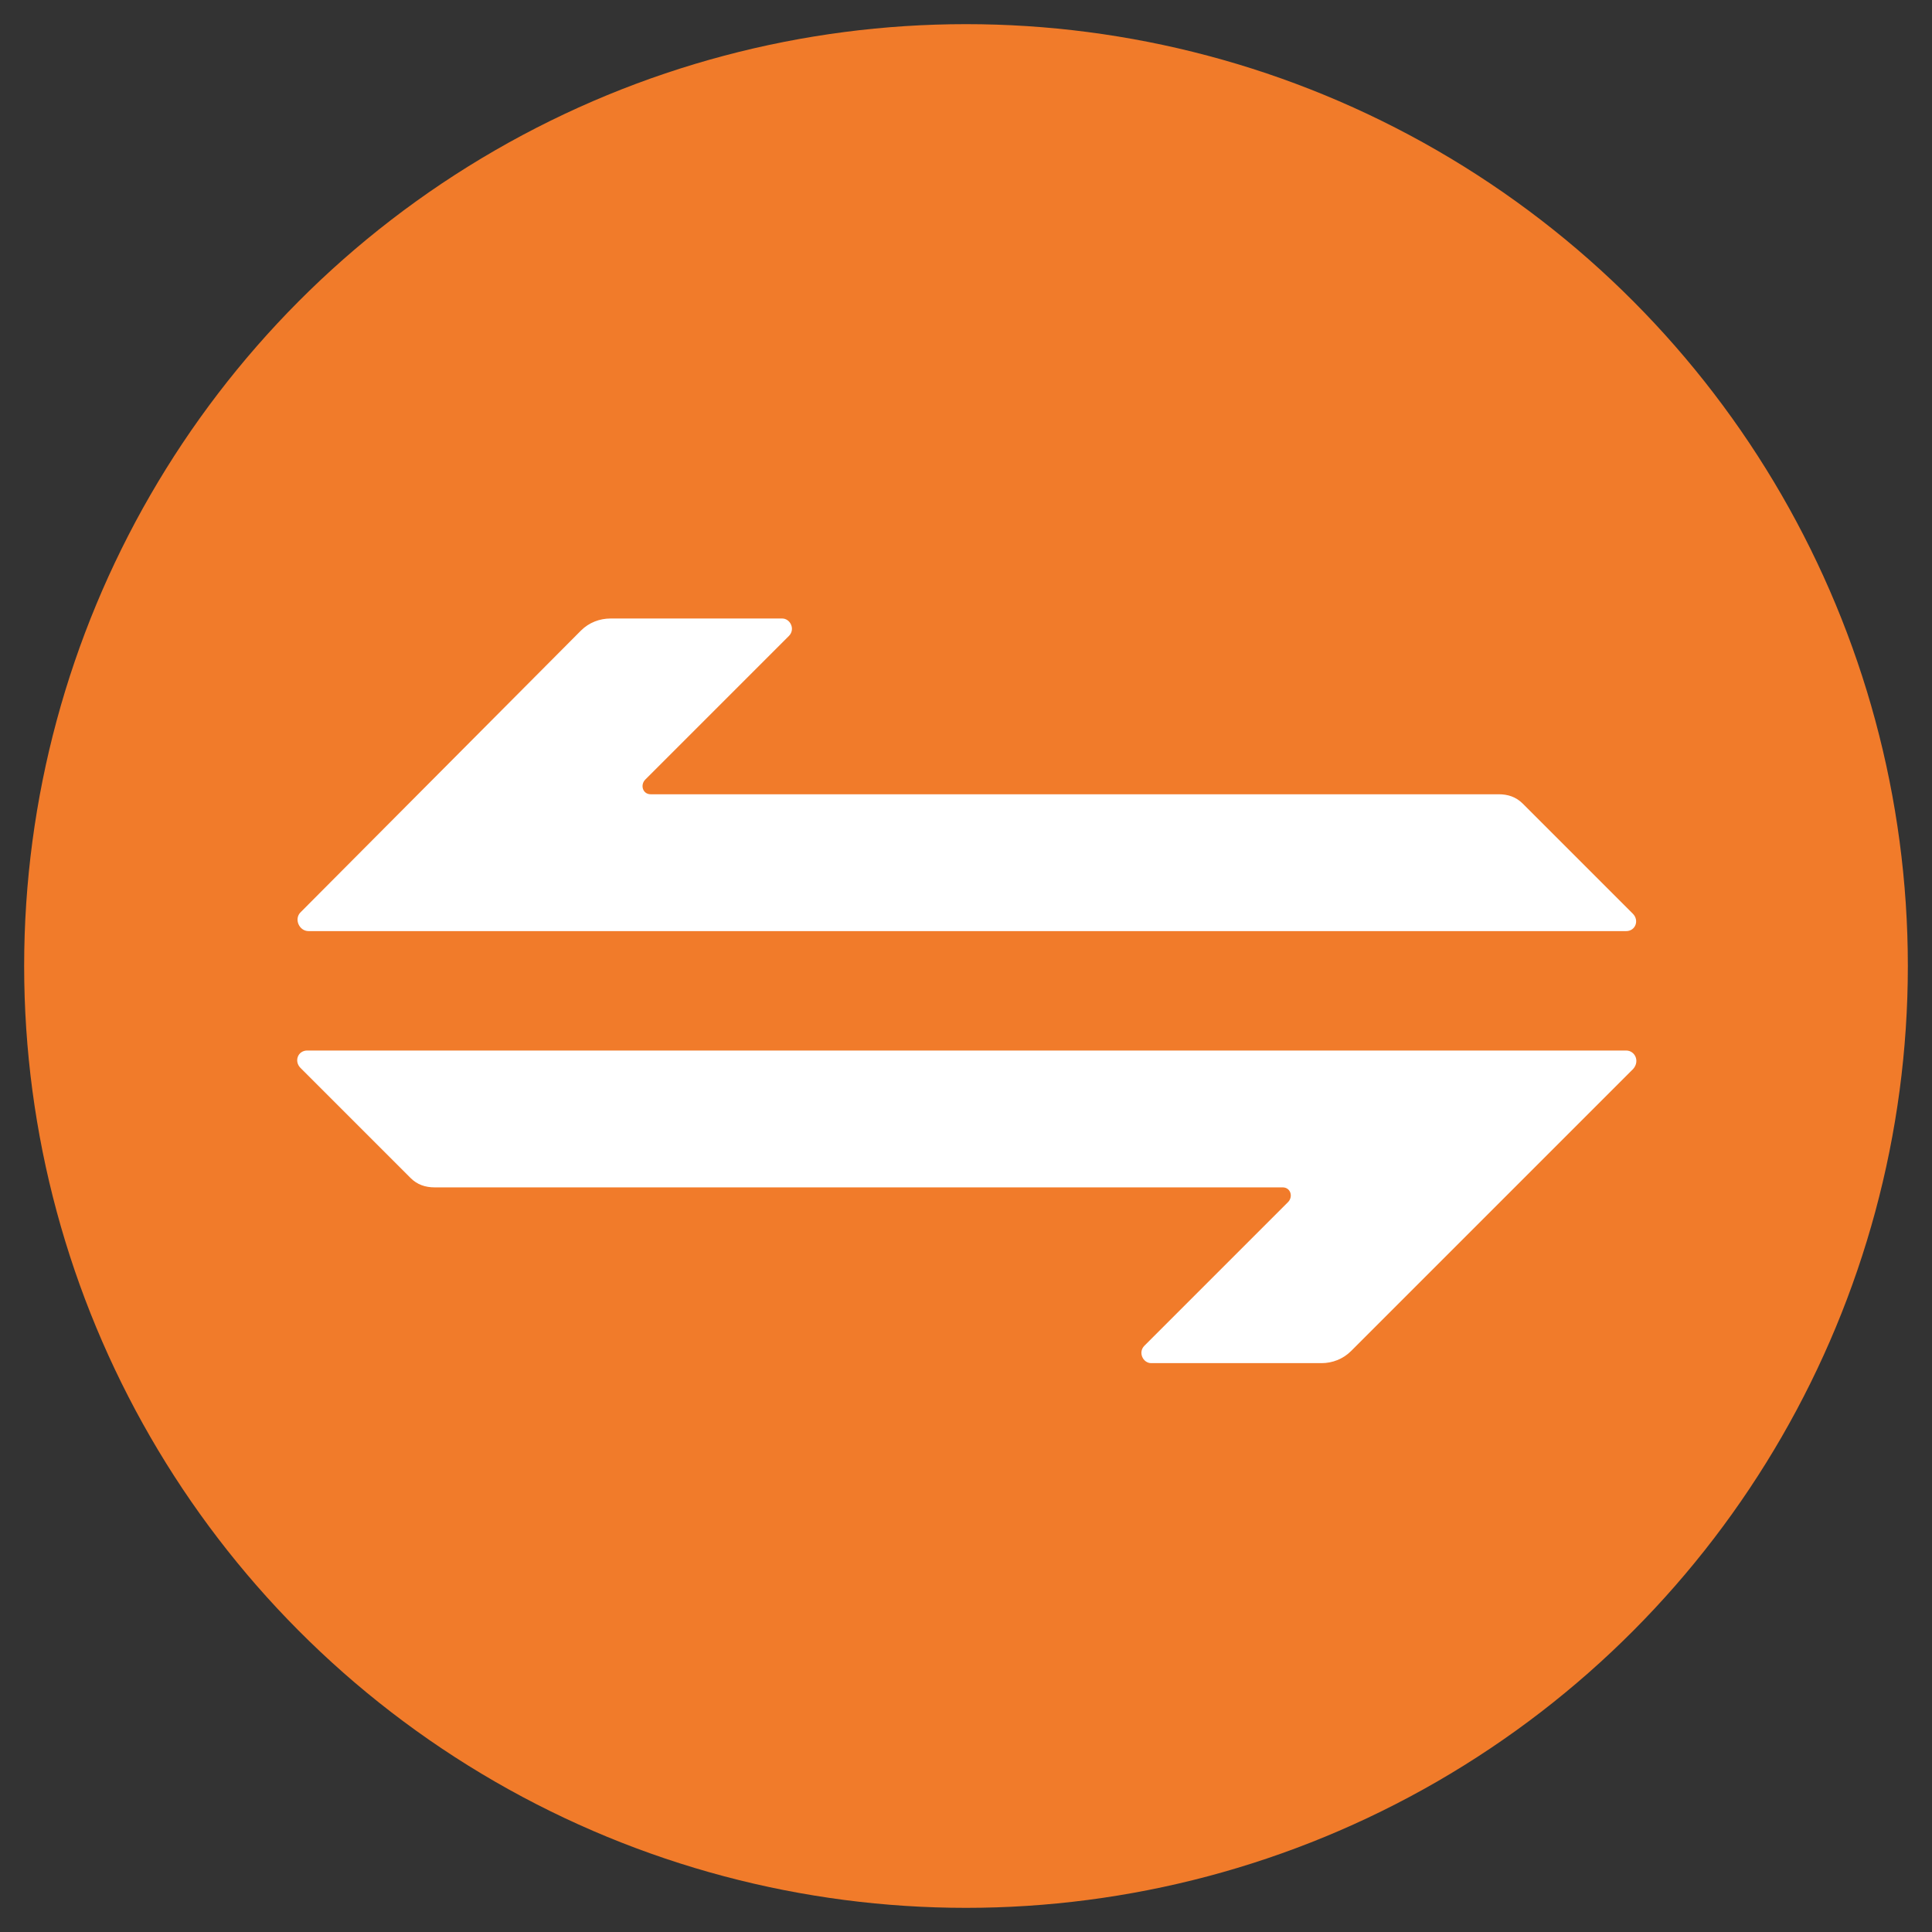 <svg xmlns="http://www.w3.org/2000/svg" viewBox="0 0 144 144">
    <rect x="0" y="0" width="144" height="144" fill="#333333" stroke="none"/>
    <circle fill="#f17b2a" cx="72" cy="72" r="70.2"/>
    <path fill="#fff" d="M23 69.4h98.2c.7 0 1-.8.5-1.3l-8.2-8.2c-.5-.5-1.1-.7-1.8-.7H48.5c-.6 0-.8-.7-.4-1.1l10.7-10.7c.5-.5.1-1.3-.5-1.3H45.5c-.8 0-1.6.3-2.2.9L22.4 68c-.5.5-.1 1.4.6 1.4zm98.2 8.9H22.9c-.7 0-1 .8-.5 1.3l8.2 8.2c.5.5 1.1.7 1.8.7h63.2c.6 0 .8.7.4 1.1l-10.7 10.7c-.5.5-.1 1.3.5 1.3h12.7c.8 0 1.6-.3 2.2-.9l20.9-20.9c.7-.6.3-1.5-.4-1.5z"/>
</svg>

